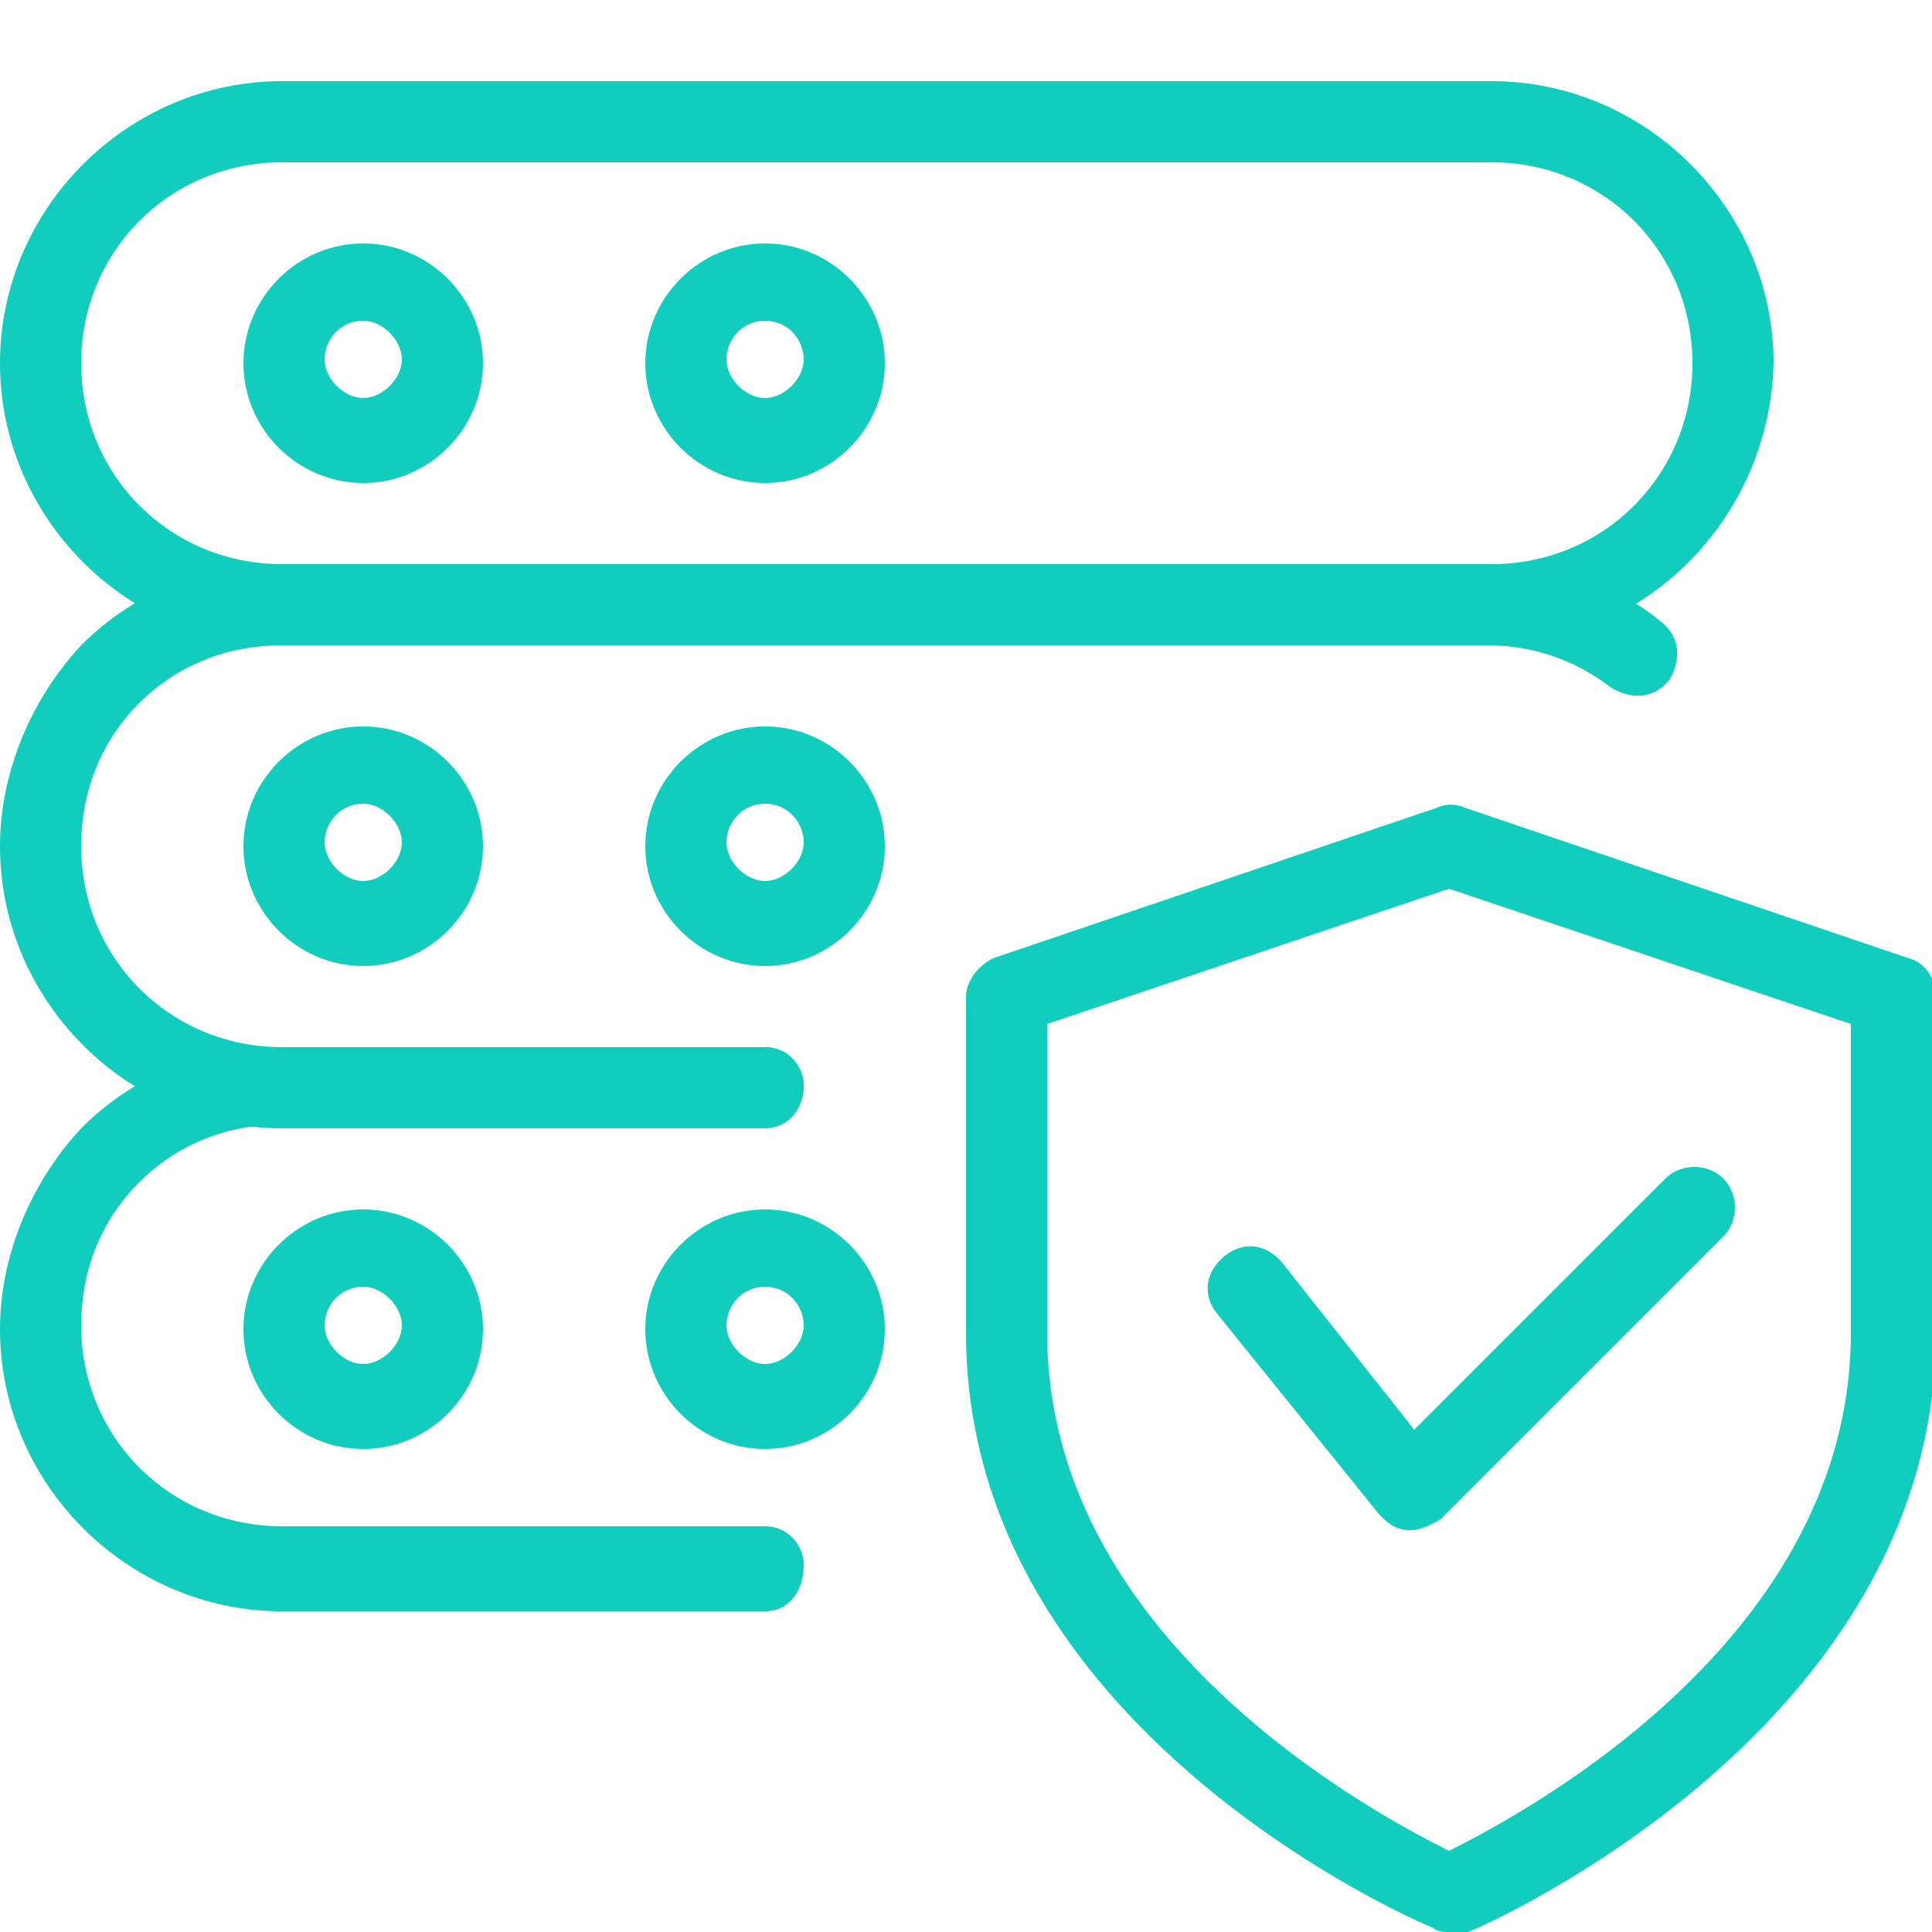<?xml version="1.0" encoding="utf-8"?>
<!-- Generator: Adobe Illustrator 24.0.1, SVG Export Plug-In . SVG Version: 6.00 Build 0)  -->
<svg version="1.1" id="Layer_1" xmlns="http://www.w3.org/2000/svg" xmlns:xlink="http://www.w3.org/1999/xlink" x="0px" y="0px"
	 viewBox="0 0 50 50" style="enable-background:new 0 0 50 50;" xml:space="preserve">
<style type="text/css">
	.st0{fill:#11CDBD;}
</style>
<g>
	<path class="st0" d="M37.5,50c-0.1,0-0.3,0-0.4-0.1C36.6,49.7,25,44.7,25,34.5v-8.7c0-0.4,0.3-0.8,0.7-1l11.5-3.9
		c0.2-0.1,0.5-0.1,0.7,0l11.5,3.9c0.4,0.1,0.7,0.5,0.7,1v8.7c0,10.2-11.6,15.3-12.1,15.5C37.8,50,37.6,50,37.5,50z M27.1,26.5v8
		c0,7.9,8.4,12.4,10.4,13.4c2-1,10.4-5.5,10.4-13.4v-8L37.5,23L27.1,26.5z"/>
	<path class="st0" d="M36.5,39.6C36.4,39.6,36.4,39.6,36.5,39.6c-0.4,0-0.6-0.2-0.8-0.4L31.5,34c-0.4-0.5-0.3-1.1,0.2-1.5
		c0.5-0.4,1.1-0.3,1.5,0.2l3.4,4.3l6.5-6.5c0.4-0.4,1.1-0.4,1.5,0c0.4,0.4,0.4,1.1,0,1.5l-7.3,7.3C37,39.5,36.7,39.6,36.5,39.6z"/>
	<path class="st0" d="M38.5,16.7H7.3c-4,0-7.3-3.3-7.3-7.3c0-4,3.3-7.3,7.3-7.3h31.3c4,0,7.3,3.3,7.3,7.3
		C45.8,13.4,42.6,16.7,38.5,16.7z M7.3,4.2c-2.9,0-5.2,2.3-5.2,5.2c0,2.9,2.3,5.2,5.2,5.2h31.3c2.9,0,5.2-2.3,5.2-5.2
		c0-2.9-2.3-5.2-5.2-5.2H7.3z"/>
	<path class="st0" d="M9.4,12.5c-1.7,0-3.1-1.4-3.1-3.1c0-1.7,1.4-3.1,3.1-3.1c1.7,0,3.1,1.4,3.1,3.1C12.5,11.1,11.1,12.5,9.4,12.5z
		 M9.4,8.3c-0.6,0-1,0.5-1,1s0.5,1,1,1s1-0.5,1-1S9.9,8.3,9.4,8.3z"/>
	<path class="st0" d="M19.8,12.5c-1.7,0-3.1-1.4-3.1-3.1c0-1.7,1.4-3.1,3.1-3.1s3.1,1.4,3.1,3.1C22.9,11.1,21.5,12.5,19.8,12.5z
		 M19.8,8.3c-0.6,0-1,0.5-1,1s0.5,1,1,1s1-0.5,1-1S20.4,8.3,19.8,8.3z"/>
	<path class="st0" d="M19.8,29.2H7.3c-4,0-7.3-3.3-7.3-7.3c0-1.9,0.8-3.8,2.1-5.2c1.4-1.4,3.2-2.1,5.2-2.1h31.3
		c1.6,0,3.2,0.5,4.4,1.5c0.5,0.4,0.5,1,0.2,1.5c-0.4,0.5-1,0.5-1.5,0.2c-0.9-0.7-2-1.1-3.2-1.1H7.3c-1.4,0-2.7,0.5-3.7,1.5
		c-1,1-1.5,2.3-1.5,3.7c0,2.9,2.3,5.2,5.2,5.2h12.5c0.6,0,1,0.5,1,1C20.8,28.7,20.4,29.2,19.8,29.2z"/>
	<path class="st0" d="M9.4,25c-1.7,0-3.1-1.4-3.1-3.1s1.4-3.1,3.1-3.1c1.7,0,3.1,1.4,3.1,3.1S11.1,25,9.4,25z M9.4,20.8
		c-0.6,0-1,0.5-1,1s0.5,1,1,1s1-0.5,1-1S9.9,20.8,9.4,20.8z"/>
	<path class="st0" d="M19.8,25c-1.7,0-3.1-1.4-3.1-3.1s1.4-3.1,3.1-3.1s3.1,1.4,3.1,3.1S21.5,25,19.8,25z M19.8,20.8
		c-0.6,0-1,0.5-1,1s0.5,1,1,1s1-0.5,1-1S20.4,20.8,19.8,20.8z"/>
	<path class="st0" d="M19.8,41.7H7.3c-4,0-7.3-3.3-7.3-7.3c0-1.9,0.8-3.8,2.1-5.2c1.4-1.4,3.2-2.1,5.2-2.1h12.5c0.6,0,1,0.5,1,1
		c0,0.6-0.5,1-1,1H7.3c-1.4,0-2.7,0.5-3.7,1.5c-1,1-1.5,2.3-1.5,3.7c0,2.9,2.3,5.2,5.2,5.2h12.5c0.6,0,1,0.5,1,1
		C20.8,41.2,20.4,41.7,19.8,41.7z"/>
	<path class="st0" d="M9.4,37.5c-1.7,0-3.1-1.4-3.1-3.1s1.4-3.1,3.1-3.1c1.7,0,3.1,1.4,3.1,3.1S11.1,37.5,9.4,37.5z M9.4,33.3
		c-0.6,0-1,0.5-1,1s0.5,1,1,1s1-0.5,1-1S9.9,33.3,9.4,33.3z"/>
	<path class="st0" d="M19.8,37.5c-1.7,0-3.1-1.4-3.1-3.1s1.4-3.1,3.1-3.1s3.1,1.4,3.1,3.1S21.5,37.5,19.8,37.5z M19.8,33.3
		c-0.6,0-1,0.5-1,1s0.5,1,1,1s1-0.5,1-1S20.4,33.3,19.8,33.3z"/>
</g>
</svg>
